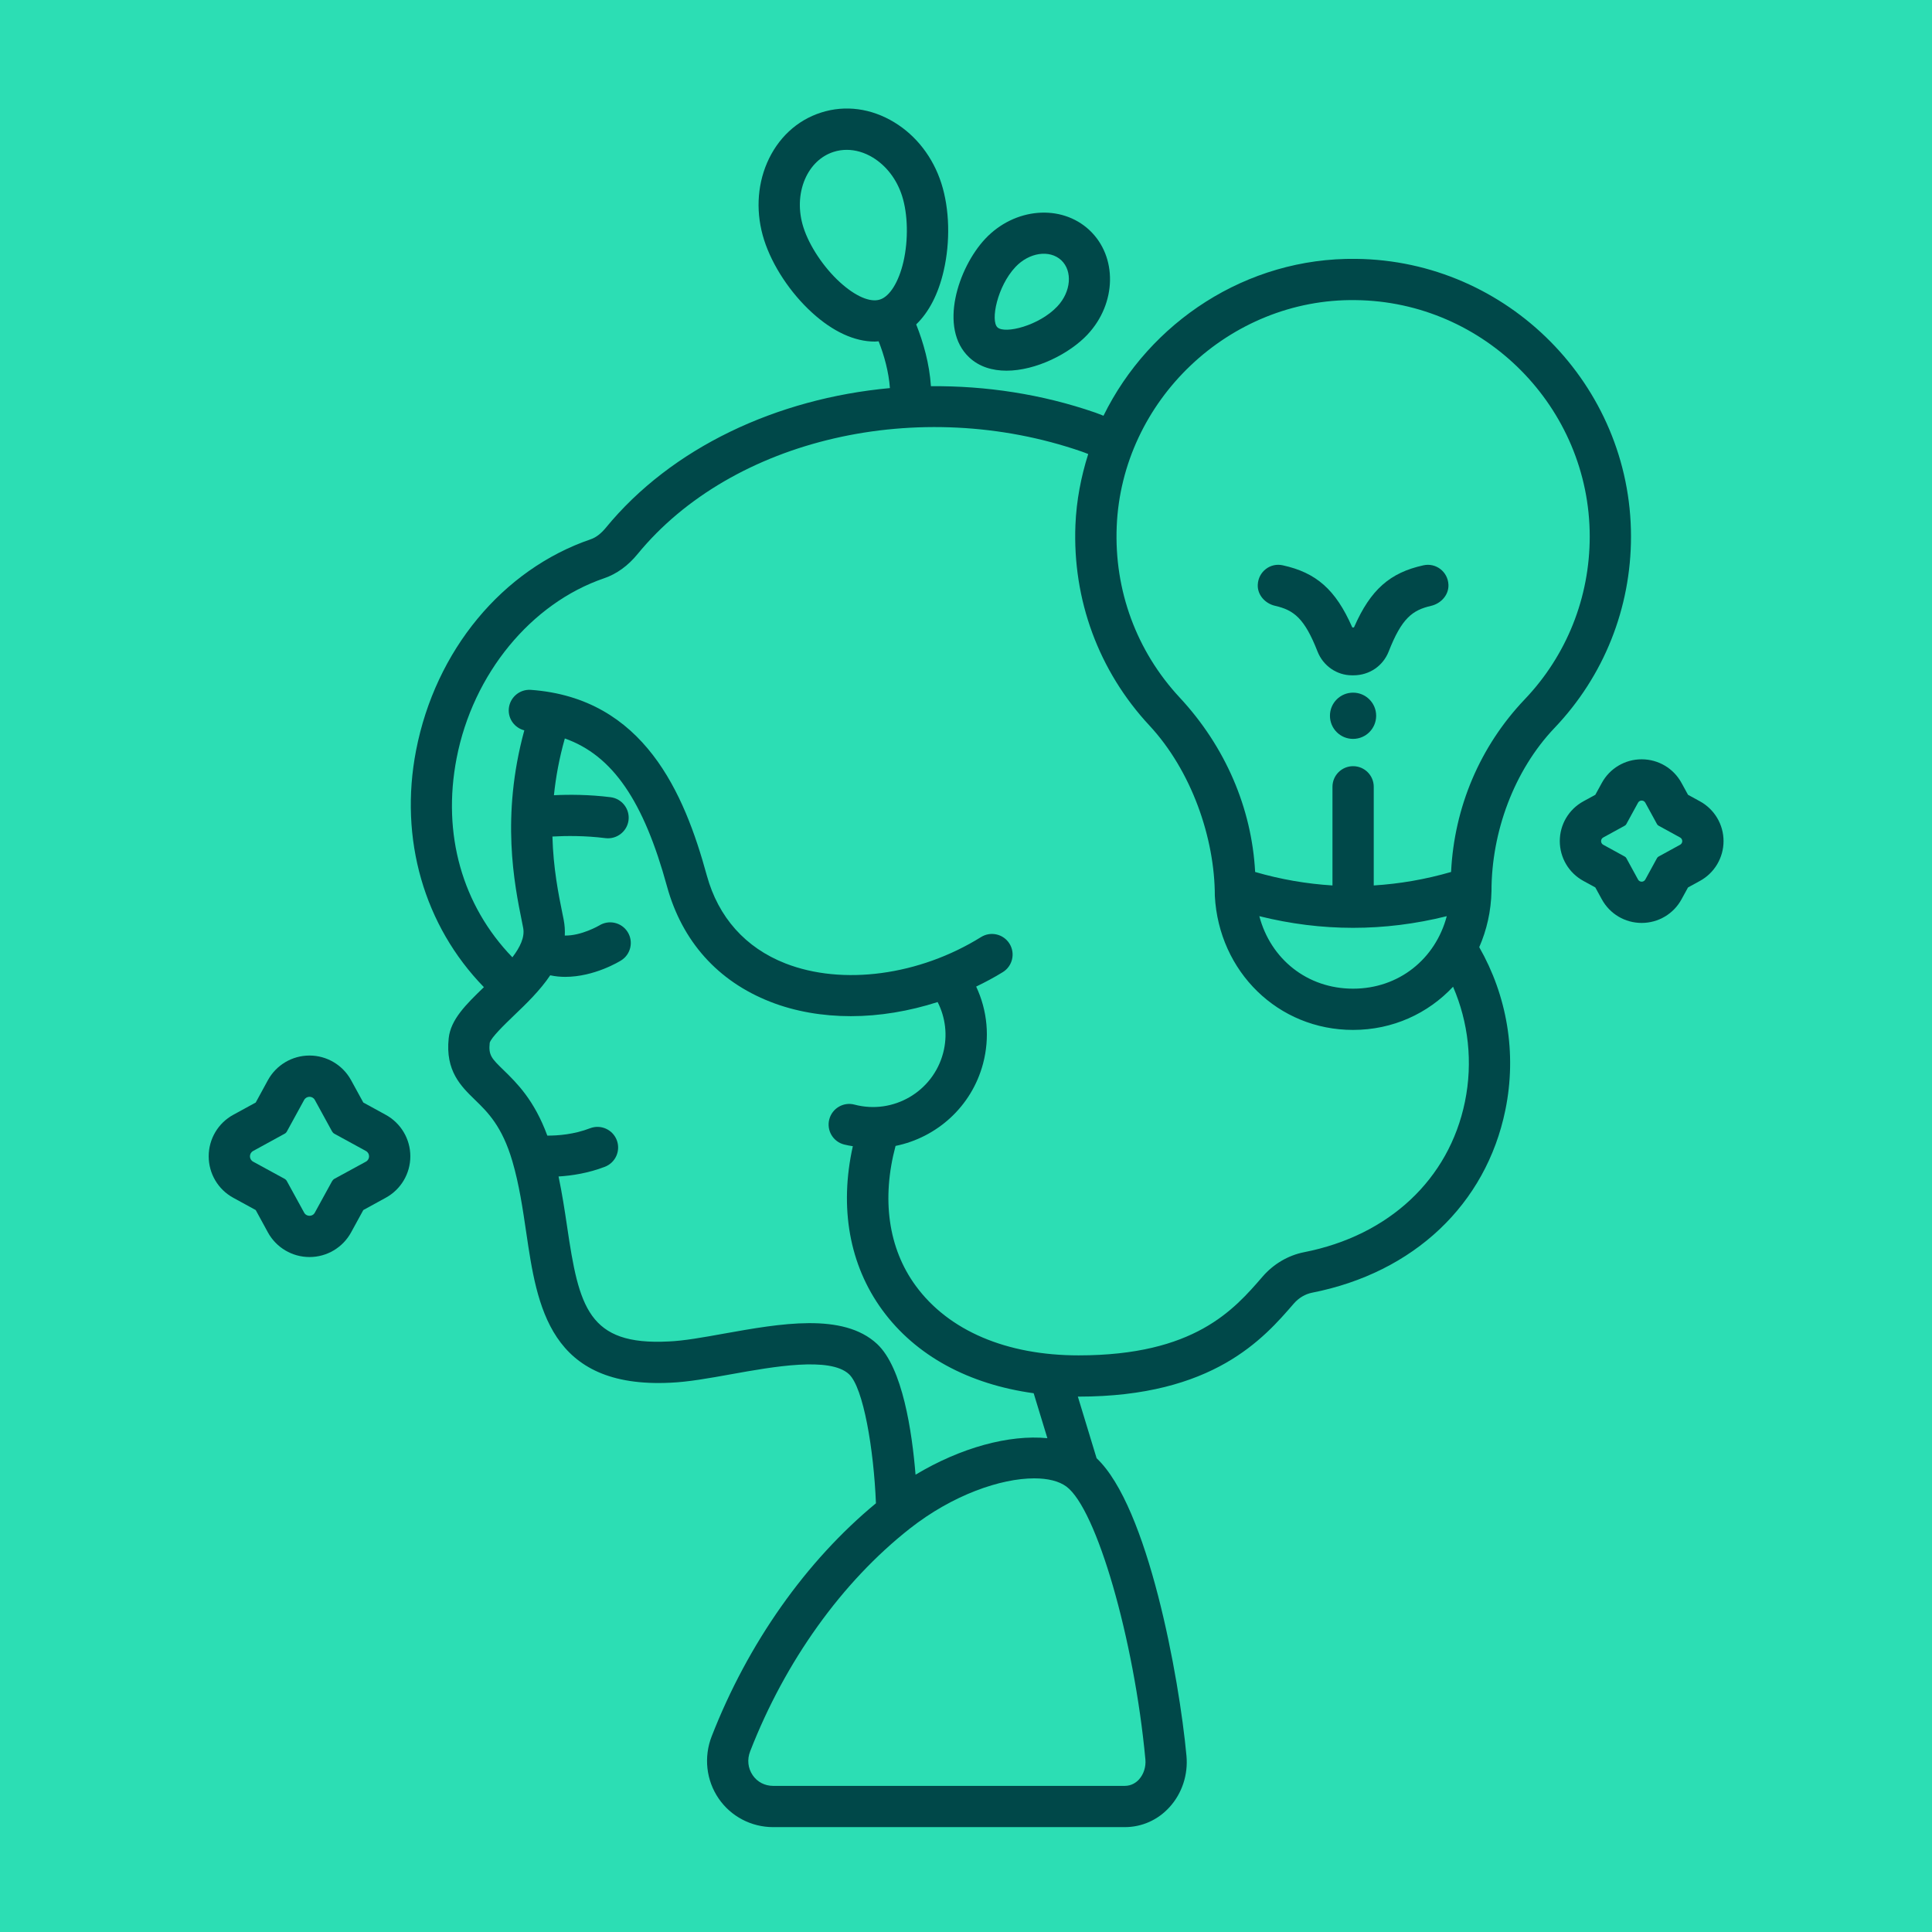 <svg xmlns="http://www.w3.org/2000/svg" xmlns:xlink="http://www.w3.org/1999/xlink" width="1080" zoomAndPan="magnify" viewBox="0 0 810 810" height="1080" preserveAspectRatio="xMidYMid meet" version="1.0"><defs><clipPath id="id1"><path d="M 87.062 442 L 173 442 L 173 528 L 87.062 528 Z M 87.062 442 " clip-rule="nonzero"/></clipPath><clipPath id="id2"><path d="M 172 45 L 684 45 L 684 765.957 L 172 765.957 Z M 172 45 " clip-rule="nonzero"/></clipPath></defs><rect x="-81" width="972" fill="rgb(100%, 100%, 100%)" y="-81" height="972" fill-opacity="1"/><rect x="-81" width="972" fill="rgb(17.249%, 87.059%, 70.589%)" y="-81" height="972" fill-opacity="1"/><rect x="-81" width="972" fill="rgb(100%, 100%, 100%)" y="-81" height="972" fill-opacity="1"/><rect x="-81" width="972" fill="rgb(17.249%, 87.059%, 70.589%)" y="-81" height="972" fill-opacity="1"/><path fill="rgb(0%, 28.239%, 28.629%)" d="M 425.711 111.957 C 418.117 120.039 415.188 134.426 418.188 137.242 C 421.293 140.145 435.715 136.543 443.309 128.438 C 449.055 122.336 449.773 113.645 444.93 109.098 C 440.062 104.57 431.457 105.832 425.711 111.957 Z M 421.973 155.41 C 416.066 155.41 410.547 153.789 406.355 149.852 C 393.379 137.691 401.672 112.27 413.07 100.113 C 425.352 87.051 444.93 85.41 456.758 96.488 C 468.566 107.566 468.203 127.199 455.926 140.281 C 448.398 148.297 434.316 155.41 421.973 155.41 " fill-opacity="1" fill-rule="nonzero"/><g clip-path="url(#id1)"><path fill="rgb(0%, 28.239%, 28.629%)" d="M 153.402 487.031 L 140.219 494.215 C 139.793 494.461 139.453 494.82 139.207 495.25 L 131.996 508.398 C 131.523 509.301 130.645 509.727 129.766 509.727 C 128.887 509.727 128.008 509.301 127.512 508.398 L 120.301 495.25 C 120.078 494.82 119.738 494.461 119.289 494.215 L 106.129 487.031 C 104.352 486.062 104.352 483.52 106.129 482.551 L 119.289 475.344 C 119.738 475.121 120.078 474.762 120.301 474.332 L 127.512 461.16 C 128.008 460.281 128.887 459.832 129.766 459.832 C 130.645 459.832 131.523 460.281 131.996 461.16 L 139.207 474.332 C 139.453 474.762 139.793 475.121 140.219 475.344 L 153.402 482.551 C 155.18 483.52 155.18 486.062 153.402 487.031 Z M 161.691 467.375 L 152.32 462.242 L 147.184 452.852 C 143.691 446.504 137.02 442.539 129.766 442.539 C 122.488 442.539 115.82 446.504 112.328 452.852 L 107.211 462.242 L 97.816 467.375 C 91.441 470.844 87.496 477.531 87.496 484.781 C 87.496 492.051 91.441 498.719 97.816 502.184 L 107.211 507.32 L 112.328 516.707 C 115.82 523.059 122.488 527.02 129.766 527.02 C 137.02 527.02 143.711 523.059 147.184 516.707 L 152.32 507.32 L 161.691 502.184 C 168.066 498.719 172.035 492.051 172.035 484.781 C 172.035 477.531 168.066 470.844 161.691 467.375 " fill-opacity="1" fill-rule="nonzero"/></g><path fill="rgb(0%, 28.239%, 28.629%)" d="M 704.398 354.164 L 695.406 359.094 C 695.113 359.23 694.891 359.477 694.711 359.77 L 689.797 368.754 C 689.48 369.34 688.875 369.652 688.266 369.652 C 687.68 369.652 687.07 369.34 686.758 368.754 L 681.844 359.77 C 681.688 359.477 681.438 359.23 681.145 359.094 L 672.156 354.164 C 670.961 353.512 670.961 351.777 672.156 351.125 L 681.145 346.191 C 681.438 346.059 681.688 345.809 681.844 345.516 L 686.758 336.531 C 687.07 335.945 687.68 335.633 688.266 335.633 C 688.875 335.633 689.48 335.945 689.797 336.531 L 694.711 345.516 C 694.891 345.809 695.113 346.059 695.406 346.191 L 704.398 351.125 C 705.594 351.777 705.594 353.512 704.398 354.164 Z M 712.688 335.945 L 707.711 333.223 L 704.984 328.246 C 701.648 322.121 695.25 318.34 688.266 318.34 C 681.305 318.34 674.906 322.121 671.57 328.246 L 668.844 333.223 L 663.863 335.945 C 657.734 339.281 653.949 345.676 653.949 352.633 C 653.949 359.59 657.734 366.008 663.863 369.34 L 668.844 372.062 L 671.57 377.039 C 674.906 383.164 681.305 386.945 688.266 386.945 C 695.25 386.945 701.648 383.164 704.984 377.039 L 707.711 372.062 L 712.688 369.34 C 718.797 366.008 722.602 359.59 722.602 352.633 C 722.602 345.676 718.797 339.281 712.688 335.945 " fill-opacity="1" fill-rule="nonzero"/><path fill="rgb(0%, 28.239%, 28.629%)" d="M 534.582 253.988 C 542.422 255.789 546.906 259.145 552.379 273.148 C 554.77 279.23 560.535 283.125 566.777 283.125 C 567.004 283.125 567.25 283.125 567.477 283.125 C 574.078 283.125 579.824 279.23 582.211 273.148 C 587.688 259.168 592.172 255.812 599.965 254.012 C 604.133 253.043 607.445 249.441 607.266 245.16 C 607.039 239.621 601.926 235.84 596.766 237.012 C 582.773 240.074 574.617 247.211 567.77 262.812 C 567.59 263.219 567.004 263.219 566.844 262.812 C 559.973 247.211 551.816 240.074 537.824 237.012 C 532.645 235.816 527.551 239.621 527.324 245.184 C 527.145 249.441 530.434 253.043 534.582 253.988 " fill-opacity="1" fill-rule="nonzero"/><path fill="rgb(0%, 28.239%, 28.629%)" d="M 567.273 290.398 C 561.91 290.398 557.586 294.742 557.586 300.078 C 557.586 305.438 561.91 309.785 567.273 309.785 C 572.637 309.785 576.961 305.438 576.961 300.078 C 576.961 294.742 572.637 290.398 567.273 290.398 " fill-opacity="1" fill-rule="nonzero"/><g clip-path="url(#id2)"><path fill="rgb(0%, 28.239%, 28.629%)" d="M 608.371 365.578 C 597.578 368.707 586.762 370.555 575.949 371.23 L 575.949 329.867 C 575.949 325.094 572.074 321.223 567.297 321.223 C 562.52 321.223 558.645 325.094 558.645 329.867 L 558.645 371.23 C 547.809 370.555 536.992 368.707 526.223 365.578 C 524.801 338.875 513.785 313.07 494.566 292.422 C 476.473 272.969 467.102 247.504 468.184 220.777 C 470.344 167.887 515.43 125.059 568.332 125.824 C 622.453 126.41 666.5 170.879 666.5 224.941 C 666.5 250.543 656.812 274.816 639.172 293.277 C 620.445 312.98 609.699 338.469 608.371 365.578 Z M 527.98 384.109 C 554.094 390.617 580.363 390.641 606.566 384.109 C 601.812 402.055 586.492 414.508 567.273 414.508 C 548.031 414.508 532.711 402.055 527.98 384.109 Z M 614.184 461.902 C 607.516 494.438 582.301 518.016 546.746 524.992 C 540.102 526.301 533.926 529.926 529.355 535.215 C 517.301 549.152 500.785 568.246 452.207 568.246 C 421.949 568.246 397.684 557.891 383.914 539.066 C 372.402 523.352 369.539 502.656 375.465 480.434 C 392.703 476.922 407.348 464.02 412.148 445.938 C 415.031 435.043 413.996 423.715 409.262 413.629 C 413.07 411.781 416.832 409.801 420.461 407.551 C 424.516 405.027 425.758 399.691 423.234 395.637 C 420.711 391.586 415.371 390.348 411.312 392.867 C 385.449 408.969 353.227 413.289 329.254 403.902 C 312.539 397.348 301.16 384.605 296.336 367.043 C 286.918 332.613 270 292.672 222.57 289.227 C 217.816 288.887 213.672 292.469 213.312 297.219 C 212.996 301.477 215.836 305.191 219.82 306.203 C 209.953 342.363 215.633 370.668 218.832 386.43 L 219.328 388.949 C 220.113 392.867 218.066 397.102 214.82 401.355 C 193.797 379.605 185.281 349.684 191.434 317.891 C 198.281 282.562 222.57 252.953 253.281 242.438 C 258.555 240.637 263.285 237.215 267.316 232.281 C 307.039 183.828 385.379 165.746 453.582 189.344 C 454.484 189.637 455.34 190.02 456.242 190.355 C 453.242 199.836 451.305 209.766 450.879 220.078 C 449.617 251.465 460.633 281.324 481.902 304.176 C 499.5 323.113 509.324 351.305 509.324 375.645 C 511.035 407.391 535.844 431.801 567.273 431.801 C 583.945 431.801 598.727 424.887 609.203 413.695 C 615.625 428.555 617.586 445.285 614.184 461.902 Z M 480.215 737.684 C 480.484 740.766 479.492 743.875 477.531 746.035 C 476.406 747.273 474.445 748.738 471.539 748.738 L 324.164 748.738 C 320.648 748.738 317.516 747.117 315.578 744.281 C 313.551 741.309 313.168 737.66 314.52 734.215 C 329.234 696.41 352.98 663.289 381.391 640.906 C 399.508 626.656 419.648 619.809 433.598 619.809 C 439.32 619.809 443.984 620.957 447.07 623.23 C 459.711 632.555 475.504 687.109 480.215 737.684 Z M 303.637 559.105 C 294.895 560.684 286.625 562.168 280.34 562.414 C 246.613 564.172 242.734 548.004 237.758 514.23 C 236.742 507.34 235.66 500.34 234.176 493.246 C 239.762 492.906 246.656 491.852 253.617 489.172 C 258.078 487.438 260.289 482.438 258.574 477.98 C 256.84 473.523 251.84 471.316 247.379 473.027 C 240.688 475.617 233.926 476.133 229.465 476.109 C 223.992 461.207 216.668 454.047 211.172 448.688 C 206.125 443.777 204.75 442.449 205.312 437.227 C 205.875 434.996 211.645 429.457 215.449 425.785 C 220.656 420.812 226.445 415.227 230.684 408.898 C 232.801 409.352 234.918 409.555 236.969 409.555 C 249.227 409.555 259.793 403.047 260.402 402.664 C 264.457 400.141 265.672 394.781 263.148 390.75 C 260.602 386.699 255.262 385.484 251.207 388.027 C 251.117 388.074 243.773 392.371 236.789 392.238 C 236.902 390.098 236.766 387.871 236.316 385.551 L 235.797 382.984 C 234.129 374.832 231.965 363.957 231.605 350.719 C 237.305 350.402 245.281 350.312 253.82 351.395 C 258.531 351.98 262.902 348.645 263.512 343.918 C 264.117 339.191 260.762 334.844 256.008 334.234 C 247.016 333.109 238.637 333.086 232.238 333.402 C 233.004 325.973 234.422 318.047 236.809 309.602 C 256.93 316.742 269.863 335.902 279.641 371.613 C 285.973 394.648 300.934 411.375 322.945 420 C 333.266 424.055 344.801 426.035 356.742 426.035 C 368.73 426.035 381.098 423.965 393.109 420.113 C 396.352 426.508 397.391 434.051 395.406 441.504 C 391.125 457.715 374.477 467.398 358.254 463.117 C 353.656 461.879 348.902 464.648 347.688 469.266 C 346.469 473.883 349.219 478.609 353.836 479.824 C 355.074 480.164 356.316 480.344 357.555 480.547 C 351.832 506.238 356.066 530.332 369.945 549.289 C 383.938 568.406 406.133 580.359 433.371 584.121 L 439.117 602.969 C 423.121 601.391 402.773 606.906 383.848 618.277 C 382.383 600.312 378.441 573.426 367.715 563.453 C 353.43 550.168 326.98 554.941 303.637 559.105 Z M 368.934 125.578 C 364.832 126.93 358.57 124.184 352.148 118.328 C 345.32 112.113 339.328 103.105 336.848 95.359 C 334.641 88.449 334.867 81.266 337.48 75.141 C 339.934 69.445 344.195 65.371 349.488 63.68 C 351.289 63.094 353.137 62.824 355.008 62.824 C 358.68 62.824 362.422 63.906 365.938 66.043 C 371.613 69.512 375.984 75.207 378.191 82.121 C 380.648 89.777 380.875 100.586 378.777 109.703 C 376.82 118.191 373.055 124.273 368.934 125.578 Z M 651.719 305.211 C 672.402 283.531 683.805 255.023 683.805 224.941 C 683.805 161.445 632.094 109.207 568.512 108.531 C 522.594 107.926 481.902 135.102 462.641 174.305 C 461.492 173.875 460.41 173.402 459.238 172.996 C 436.797 165.23 413.34 161.715 390.293 161.918 C 389.684 152.508 387.113 143.523 384.117 136.004 C 389.438 130.891 393.402 123.281 395.633 113.578 C 398.473 101.305 398.109 87.57 394.664 76.852 C 391.195 65.977 384.164 56.879 374.926 51.273 C 365.262 45.398 354.355 43.934 344.215 47.199 C 334.078 50.441 326.035 57.961 321.574 68.32 C 317.312 78.27 316.887 89.73 320.355 100.605 C 323.805 111.371 331.328 122.762 340.477 131.094 C 349.219 139.066 358.297 143.207 366.746 143.207 C 367.289 143.207 367.828 143.117 368.371 143.094 C 370.734 149.105 372.605 155.93 373.102 162.707 C 325.652 167.074 281.535 187.656 253.934 221.34 C 251.953 223.727 249.855 225.348 247.672 226.09 C 210.652 238.766 182.578 272.676 174.445 314.578 C 167.234 351.777 177.871 388.184 202.879 413.875 C 195.375 421.105 188.953 427.43 188.121 435.266 C 186.656 448.98 193.258 455.395 199.094 461.07 C 204.457 466.27 210.516 472.172 214.82 486.875 C 217.66 496.555 219.168 506.824 220.633 516.754 C 225.16 547.488 230.254 582.23 281.129 579.707 C 288.52 579.395 297.352 577.816 306.703 576.129 C 324.117 573 347.98 568.719 355.934 576.129 C 361.992 581.734 366.34 607.719 367.242 630.258 C 337.996 654.418 313.617 688.844 298.387 727.934 C 294.984 736.648 296.066 746.395 301.293 754.031 C 306.43 761.551 314.973 766.031 324.164 766.031 L 471.539 766.031 C 478.727 766.031 485.418 763.059 490.309 757.676 C 495.578 751.914 498.172 744.031 497.426 736.082 C 494.387 703.254 481.297 631.609 459.754 611.367 L 451.891 585.516 C 451.98 585.516 452.094 585.539 452.207 585.539 C 508.715 585.539 529.828 561.109 542.445 546.52 C 544.496 544.156 547.223 542.535 550.082 541.973 C 592.711 533.594 623.016 504.953 631.125 465.395 C 636.039 441.48 631.758 417.367 620.176 397.102 C 623.309 389.965 625.133 382.039 625.312 373.617 C 625.312 348.828 634.754 323.047 651.719 305.211 " fill-opacity="1" fill-rule="nonzero"/></g></svg>